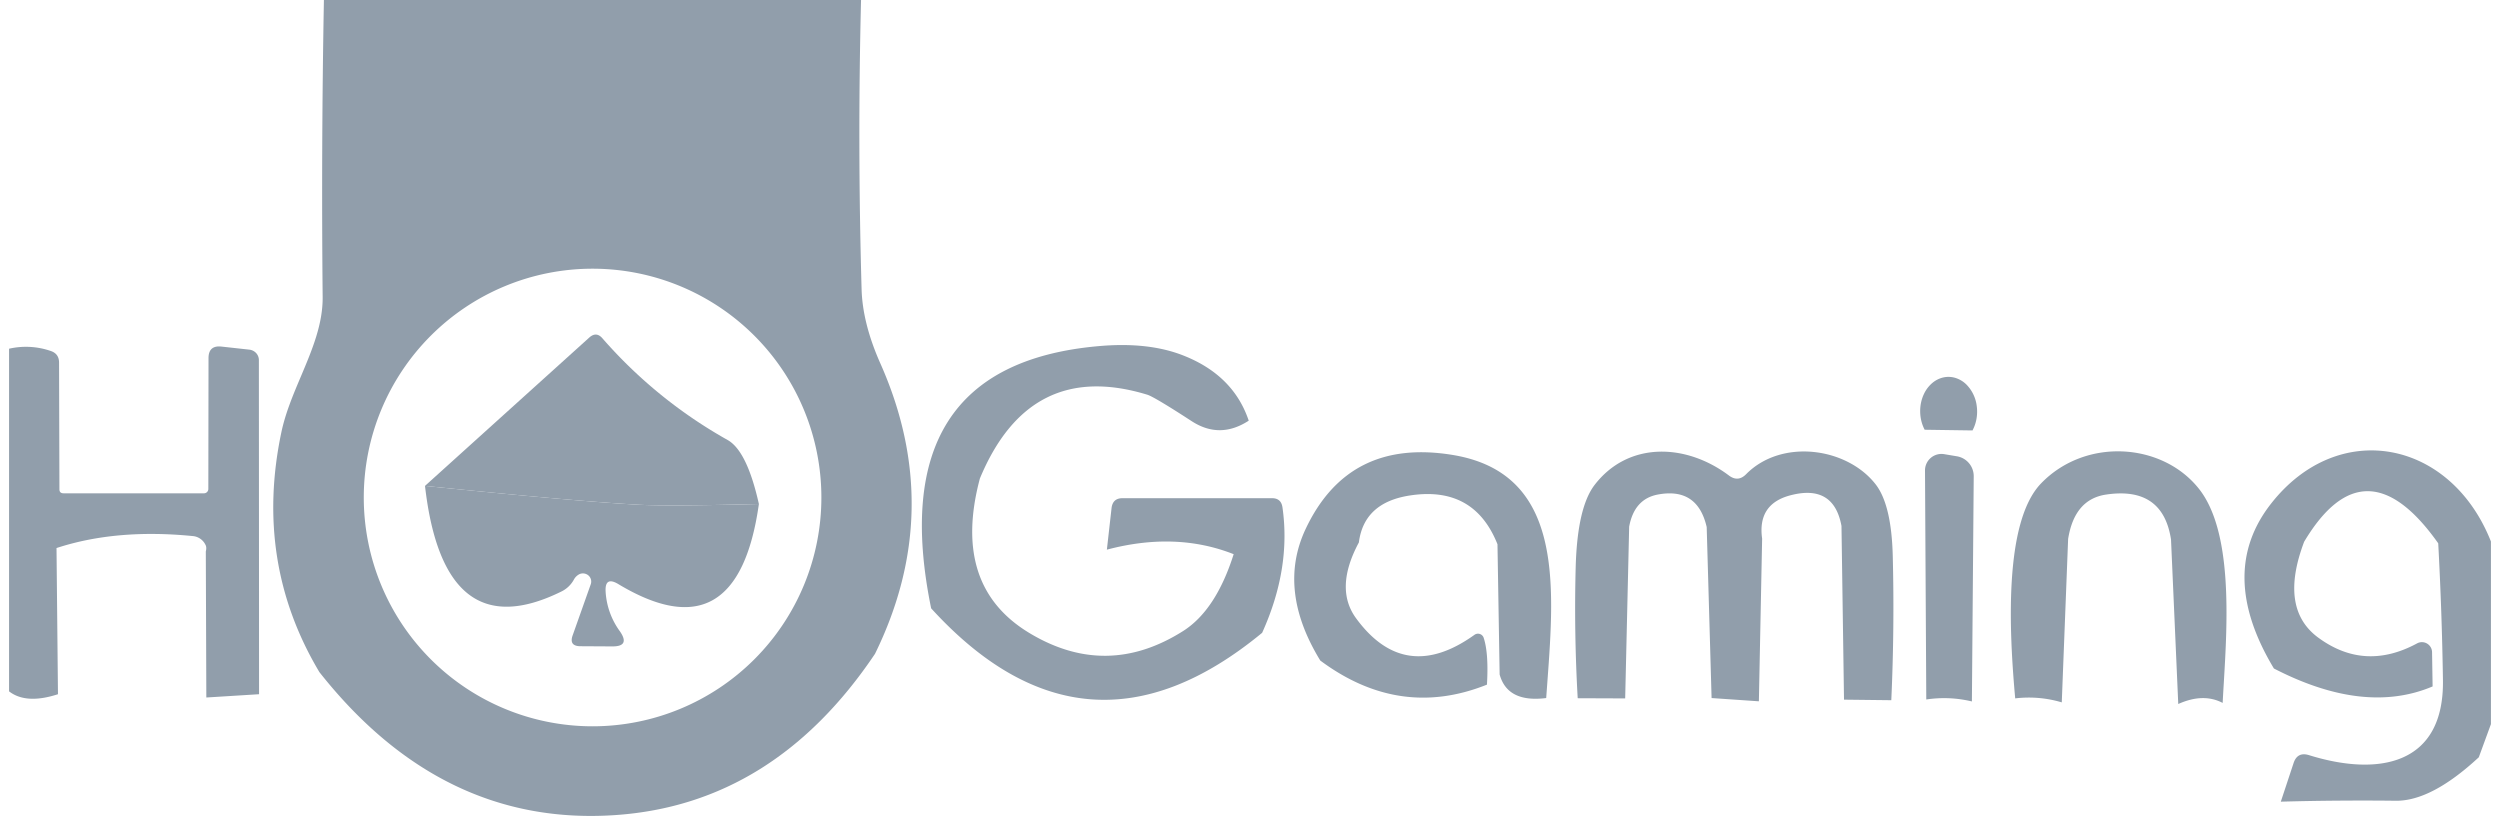 <svg width="96" height="32" fill="none" xmlns="http://www.w3.org/2000/svg"><path d="M24.522 19.382c.788.042 2.328.032 4.619-.028-.302-1.354-.7-2.173-1.197-2.456a18.161 18.161 0 0 1-4.807-3.902c-.157-.186-.327-.197-.508-.035l-6.309 5.697c3.85.395 6.583.636 8.202.724Z" fill="#919EAB"/><path d="M24.522 19.382c-1.619-.088-4.353-.33-8.202-.724.478 4.184 2.22 5.538 5.224 4.063a1.09 1.09 0 0 0 .494-.466.494.494 0 0 1 .216-.209.326.326 0 0 1 .347.056.311.311 0 0 1 .084.334l-.695 1.962c-.098.273 0 .413.292.417l1.224.007c.468.005.568-.188.3-.577a2.854 2.854 0 0 1-.55-1.524c-.024-.403.139-.5.487-.292 3.051 1.837 4.85.812 5.398-3.075-2.291.06-3.83.07-4.62.028Z" fill="#919EAB"/><path fill-rule="evenodd" clip-rule="evenodd" d="M12.438.001h20.626c-.092 3.7-.085 7.4.021 11.096.023.88.265 1.836.724 2.866 1.665 3.752 1.595 7.466-.209 11.144-2.583 3.845-5.901 5.909-9.955 6.191-4.452.311-8.245-1.518-11.38-5.488-1.675-2.806-2.162-5.874-1.462-9.204.155-.74.455-1.45.753-2.154.425-1.006.846-2.001.834-3.056A405.51 405.51 0 0 1 12.438 0Zm19.103 19.103a8.786 8.786 0 1 0-17.572 0 8.786 8.786 0 0 0 17.572 0Z" fill="#919EAB"/><path d="M47.951 16.154c-.742.482-1.474.487-2.198.014-.941-.612-1.505-.948-1.69-1.009-3.015-.923-5.16.149-6.435 3.214-.733 2.75-.1 4.728 1.899 5.934 1.976 1.192 3.944 1.166 5.906-.076.84-.534 1.486-1.517 1.94-2.95-1.478-.584-3.102-.642-4.869-.174l.181-1.607c.033-.246.172-.369.418-.369h5.746c.227 0 .36.114.396.341.227 1.568-.032 3.177-.779 4.828-4.512 3.72-8.749 3.406-12.71-.94-1.27-6.209.86-9.564 6.394-10.065 1.294-.12 2.395 0 3.304.362 1.275.505 2.108 1.338 2.497 2.497ZM9.948 26.658l-2.025.126-.02-5.607c.027-.107.023-.193-.014-.258a.596.596 0 0 0-.487-.334c-1.962-.194-3.706-.041-5.232.46l.056 5.613c-.816.265-1.442.228-1.878-.11V13.391a2.907 2.907 0 0 1 1.593.084c.218.07.327.22.327.452l.014 4.863c0 .102.053.153.16.153h5.391A.167.167 0 0 0 8 18.777l.007-5.023c0-.334.167-.482.5-.445l1.072.118c.1.012.192.06.26.134a.4.4 0 0 1 .102.27l.007 12.827ZM73.906 16.502l1.837.027c.15-.276.208-.61.164-.936a1.418 1.418 0 0 0-.4-.83 1.036 1.036 0 0 0-.416-.25.909.909 0 0 0-.463-.02.997.997 0 0 0-.428.214 1.253 1.253 0 0 0-.315.41c-.102.21-.154.45-.15.694.003.244.063.483.171.69ZM59.374 26.805c-.992.125-1.588-.177-1.788-.905l-.083-5.001c-.599-1.503-1.72-2.127-3.367-1.872-1.174.181-1.825.782-1.955 1.802-.63 1.173-.668 2.143-.111 2.908 1.247 1.707 2.764 1.92 4.55.64a.23.23 0 0 1 .354.118c.13.394.172.993.125 1.795-2.235.895-4.368.587-6.4-.925-1.104-1.804-1.294-3.483-.57-5.037 1.104-2.356 3-3.306 5.69-2.852 4.19.713 3.88 4.91 3.6 8.713l-.045.616ZM70.81 26.867l1.816.021a78.78 78.78 0 0 0 .056-5.537c-.033-1.308-.25-2.224-.654-2.748-1.1-1.42-3.61-1.774-4.974-.397-.209.214-.431.23-.668.05-1.655-1.24-3.868-1.309-5.155.368-.436.57-.677 1.602-.723 3.096a60.37 60.37 0 0 0 .076 5.092l1.823.007.153-6.595c.13-.705.494-1.116 1.092-1.232 1.02-.194 1.649.22 1.885 1.246l.188 6.567 1.816.125.125-6.247c-.125-.886.237-1.44 1.085-1.663 1.109-.292 1.763.1 1.962 1.176l.097 6.671ZM75.722 26.936a4.564 4.564 0 0 0-1.753-.076l-.049-8.793a.633.633 0 0 1 .744-.626l.494.083a.773.773 0 0 1 .633.759l-.07 8.653ZM83.645 27.034c.64-.288 1.208-.302 1.705-.042.012-.235.027-.488.043-.755.141-2.372.35-5.864-.976-7.495-1.419-1.754-4.347-1.941-6.045-.174-1.44 1.502-1.217 5.725-.988 8.25a4.42 4.42 0 0 1 1.788.153l.244-6.275c.162-1.015.647-1.583 1.454-1.704 1.456-.218 2.288.357 2.497 1.725l.278 6.317ZM95.652 20.794v7.012l-.466 1.273c-1.21 1.122-2.272 1.679-3.186 1.67a113.436 113.436 0 0 0-4.417.035l.493-1.49c.098-.287.293-.386.585-.298 2.65.828 5.203.403 5.148-2.894a135.3 135.3 0 0 0-.181-5.239c-1.874-2.648-3.59-2.668-5.148-.062-.654 1.725-.466 2.959.563 3.7 1.183.859 2.442.926 3.778.202a.39.39 0 0 1 .57.341l.021 1.315c-1.744.738-3.775.508-6.094-.689-1.47-2.444-1.505-4.556-.104-6.337 2.58-3.283 6.887-2.456 8.438 1.46Z" fill="#919EAB"/></svg>